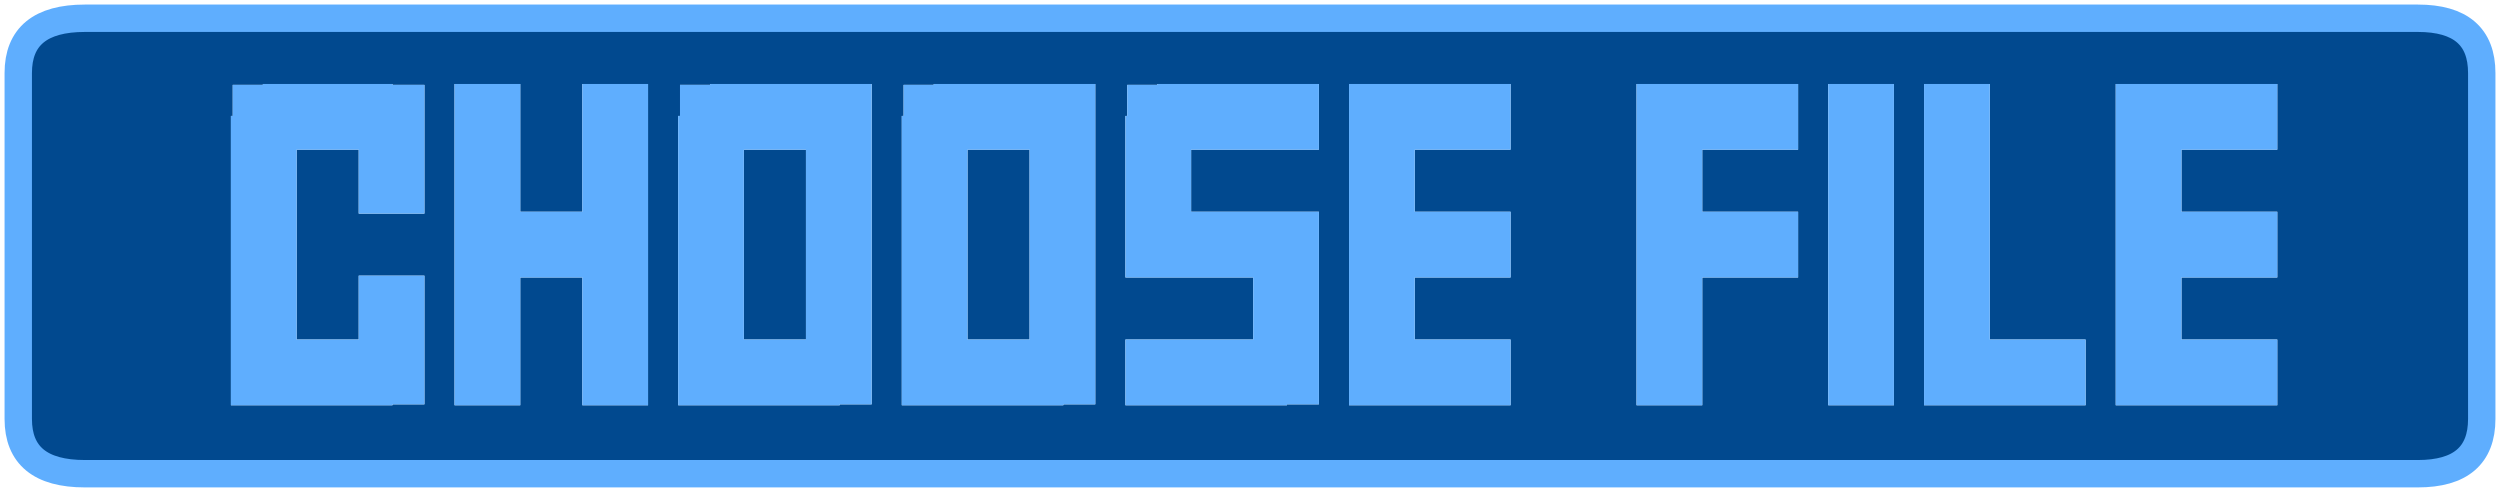 <?xml version="1.0" encoding="UTF-8" standalone="no"?>
<svg xmlns:xlink="http://www.w3.org/1999/xlink" height="26.95px" width="136.95px" xmlns="http://www.w3.org/2000/svg">
  <g transform="matrix(1.0, 0.0, 0.0, 1.0, 68.45, 13.45)">
    <path d="M24.8 -1.85 L24.8 -5.25 30.05 -5.25 30.05 -8.85 21.2 -8.85 21.2 8.75 24.8 8.75 24.8 1.75 30.05 1.75 30.05 -1.85 24.8 -1.85 M35.3 -8.85 L31.7 -8.85 31.7 8.75 35.3 8.75 35.3 -8.85 M3.8 -5.25 L3.8 -8.85 -5.05 -8.85 -5.05 -8.8 -6.7 -8.8 -6.7 -7.1 -6.8 -7.1 -6.8 1.75 0.2 1.75 0.2 5.15 -6.8 5.15 -6.8 8.75 2.05 8.75 2.05 8.7 3.8 8.7 3.8 -1.85 -3.2 -1.85 -3.2 -5.25 3.8 -5.25 M14.3 -8.85 L5.45 -8.85 5.45 8.75 14.3 8.75 14.3 5.15 9.05 5.15 9.05 1.75 14.3 1.75 14.3 -1.85 9.05 -1.85 9.05 -5.25 14.3 -5.25 14.3 -8.85 M64.0 -12.45 Q67.5 -12.45 67.5 -9.45 L67.5 9.5 Q67.5 12.5 64.0 12.5 L-63.8 12.5 Q-67.45 12.5 -67.45 9.5 L-67.45 -9.45 Q-67.45 -12.45 -63.8 -12.45 L64.0 -12.45 M-18.95 -8.8 L-18.95 -7.1 -19.05 -7.1 -19.05 8.75 -10.2 8.75 -10.2 8.7 -8.45 8.7 -8.45 -8.85 -17.3 -8.85 -17.3 -8.8 -18.95 -8.8 M-15.45 -5.25 L-12.05 -5.25 -12.05 5.15 -15.45 5.15 -15.45 -5.25 M-27.7 -5.25 L-24.3 -5.25 -24.3 5.15 -27.7 5.15 -27.7 -5.25 M-31.2 -8.8 L-31.2 -7.1 -31.3 -7.1 -31.3 8.75 -22.45 8.75 -22.45 8.7 -20.7 8.7 -20.7 -8.85 -29.55 -8.85 -29.55 -8.8 -31.2 -8.8 M-36.55 -1.85 L-39.95 -1.85 -39.95 -8.85 -43.55 -8.85 -43.55 8.75 -39.95 8.75 -39.95 1.75 -36.55 1.75 -36.55 8.75 -32.95 8.75 -32.95 -8.85 -36.55 -8.85 -36.55 -1.85 M-54.05 -8.8 L-55.7 -8.8 -55.7 -7.1 -55.8 -7.1 -55.8 8.75 -46.95 8.75 -46.95 8.7 -45.2 8.7 -45.2 1.65 -48.8 1.65 -48.8 5.15 -52.2 5.15 -52.2 -5.25 -48.8 -5.25 -48.8 -1.75 -45.2 -1.75 -45.2 -8.8 -46.95 -8.8 -46.95 -8.85 -54.05 -8.85 -54.05 -8.8 M40.55 -8.85 L36.95 -8.85 36.95 8.75 45.8 8.75 45.8 5.15 40.55 5.15 40.55 -8.85 M56.3 -8.85 L47.45 -8.85 47.45 8.75 56.3 8.75 56.3 5.15 51.05 5.15 51.05 1.75 56.3 1.75 56.3 -1.85 51.05 -1.85 51.05 -5.25 56.3 -5.25 56.3 -8.85" fill="#01498f" fill-rule="evenodd" stroke="none"/>
    <path d="M14.3 -8.85 L14.3 -5.25 9.05 -5.25 9.05 -1.85 14.3 -1.85 14.3 1.75 9.05 1.75 9.05 5.15 14.3 5.15 14.3 8.75 5.45 8.75 5.45 -8.85 14.3 -8.85 M3.8 -5.25 L-3.2 -5.25 -3.2 -1.85 3.8 -1.85 3.8 8.7 2.05 8.7 2.05 8.75 -6.8 8.75 -6.8 5.15 0.2 5.15 0.2 1.75 -6.8 1.75 -6.8 -7.1 -6.7 -7.1 -6.7 -8.8 -5.05 -8.8 -5.05 -8.85 3.8 -8.85 3.8 -5.25 M35.3 -8.85 L35.3 8.75 31.7 8.75 31.7 -8.85 35.3 -8.85 M24.8 -1.85 L30.05 -1.85 30.05 1.75 24.8 1.75 24.8 8.75 21.2 8.75 21.2 -8.85 30.05 -8.85 30.05 -5.25 24.8 -5.25 24.8 -1.85 M56.3 -8.85 L56.3 -5.25 51.05 -5.25 51.05 -1.85 56.3 -1.85 56.3 1.75 51.05 1.75 51.05 5.15 56.3 5.15 56.3 8.75 47.45 8.75 47.45 -8.85 56.3 -8.85 M40.55 -8.85 L40.55 5.15 45.8 5.15 45.8 8.75 36.95 8.75 36.95 -8.85 40.55 -8.85 M-54.05 -8.8 L-54.05 -8.85 -46.95 -8.85 -46.95 -8.8 -45.2 -8.8 -45.2 -1.75 -48.8 -1.75 -48.8 -5.25 -52.2 -5.25 -52.2 5.15 -48.8 5.15 -48.8 1.65 -45.2 1.65 -45.2 8.7 -46.95 8.7 -46.95 8.75 -55.8 8.75 -55.8 -7.1 -55.7 -7.1 -55.7 -8.8 -54.05 -8.8 M-36.55 -1.85 L-36.55 -8.85 -32.95 -8.85 -32.95 8.75 -36.55 8.75 -36.55 1.75 -39.95 1.75 -39.95 8.75 -43.55 8.75 -43.55 -8.85 -39.95 -8.85 -39.95 -1.85 -36.55 -1.85 M-31.2 -8.8 L-29.55 -8.8 -29.55 -8.85 -20.7 -8.85 -20.7 8.7 -22.45 8.7 -22.45 8.75 -31.3 8.75 -31.3 -7.1 -31.2 -7.1 -31.2 -8.8 M-27.7 -5.25 L-27.7 5.15 -24.3 5.15 -24.3 -5.25 -27.7 -5.25 M-15.45 -5.25 L-15.45 5.15 -12.05 5.15 -12.05 -5.25 -15.45 -5.25 M-18.95 -8.8 L-17.3 -8.8 -17.3 -8.85 -8.45 -8.85 -8.45 8.7 -10.2 8.7 -10.2 8.75 -19.05 8.75 -19.05 -7.1 -18.95 -7.1 -18.95 -8.8" fill="#5faefe" fill-rule="evenodd" stroke="none"/>
    <path d="M64.0 -12.45 L-63.8 -12.45 Q-67.45 -12.45 -67.45 -9.45 L-67.45 9.5 Q-67.45 12.5 -63.8 12.5 L64.0 12.5 Q67.5 12.5 67.5 9.5 L67.5 -9.45 Q67.5 -12.45 64.0 -12.45 Z" fill="none" stroke="#5faefe" stroke-linecap="square" stroke-linejoin="miter-clip" stroke-miterlimit="3.0" stroke-width="1.5"/>
  </g>
</svg>
